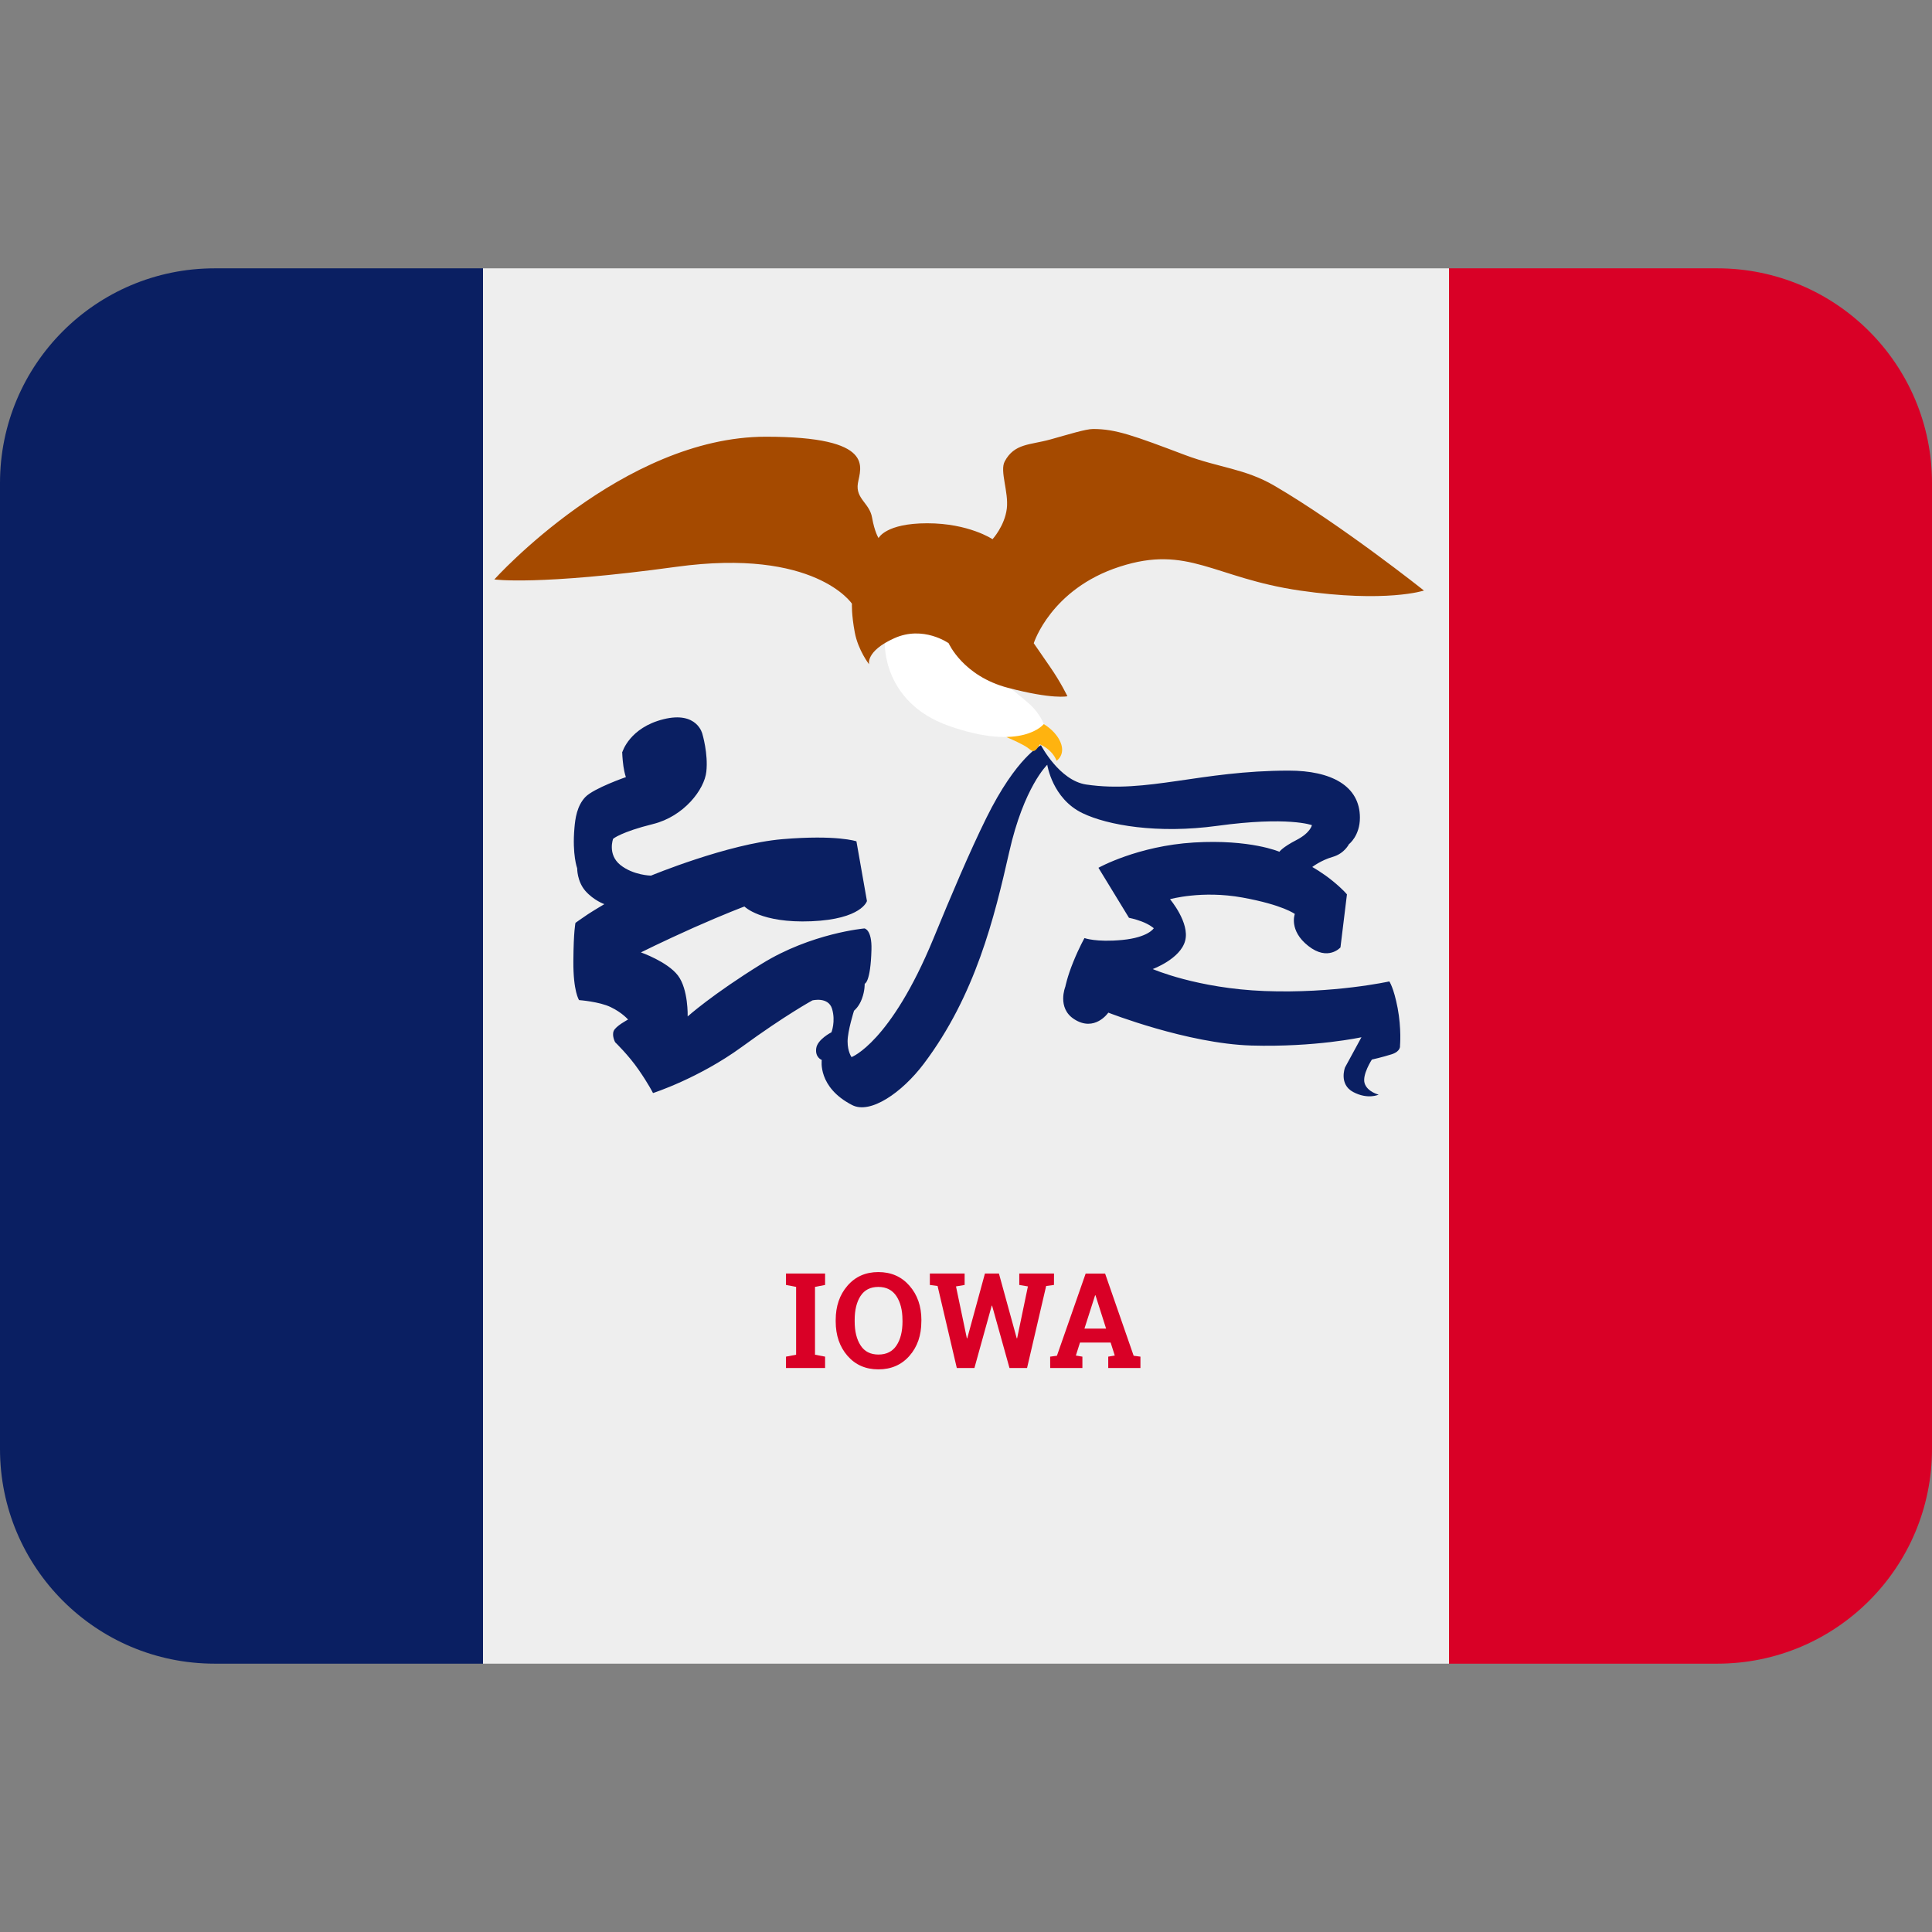 <svg xmlns="http://www.w3.org/2000/svg" viewBox="0 0 45 45"><rect x="0" y="0" width="45" height="45" fill="#808080" stroke="none"/><path fill="#0a1f62" d="M 11.25,6.25 H 5 c -2.761,0 -5,2.239 -5,5 v 22.5 c 0,2.761 2.239,5 5,5 h 6.25 z"/><path fill="#eeeeee" d="m 11.25,38.75 h 22.5 V 6.25 h -22.5 z"/><path fill="#d90026" d="M 33.75,38.75 H 40 c 2.761,0 5,-2.239 5,-5 v -22.5 c 0,-2.761 -2.239,-5 -5,-5 h -6.25 z"/><path fill="#d90026" d="M 18.307,29.929 V 29.663 h 0.911 v 0.266 l -0.235,0.045 v 1.58 l 0.235,0.045 v 0.265 h -0.911 v -0.265 l 0.236,-0.045 v -1.58 z"/><path fill="#d90026" d="m 21.02,30.743 c 0,-0.228 -0.048,-0.412 -0.141,-0.554 -0.095,-0.142 -0.235,-0.214 -0.421,-0.214 -0.185,0 -0.323,0.07 -0.415,0.212 -0.09,0.14 -0.136,0.325 -0.136,0.555 v 0.036 c 0,0.233 0.046,0.419 0.139,0.561 0.091,0.141 0.23,0.211 0.415,0.211 0.186,0 0.326,-0.07 0.42,-0.211 0.094,-0.142 0.14,-0.329 0.14,-0.561 z m 0.44,0.036 c 0,0.323 -0.092,0.59 -0.276,0.8 -0.185,0.211 -0.426,0.316 -0.724,0.316 -0.299,0 -0.537,-0.105 -0.721,-0.316 -0.182,-0.21 -0.274,-0.477 -0.274,-0.8 v -0.033 c 0,-0.321 0.091,-0.588 0.274,-0.799 0.182,-0.211 0.422,-0.318 0.719,-0.318 0.299,0 0.54,0.106 0.725,0.318 0.185,0.211 0.278,0.477 0.278,0.799 z"/><path fill="#d90026" d="M 24.549,29.929 24.367,29.953 23.922,31.864 h -0.409 l -0.405,-1.452 h -0.009 l -0.403,1.452 h -0.41 L 21.838,29.953 21.658,29.929 V 29.663 h 0.81 v 0.266 l -0.201,0.034 0.253,1.208 0.009,0.001 0.412,-1.509 h 0.326 l 0.415,1.509 0.009,-0.001 0.251,-1.208 -0.201,-0.034 V 29.663 h 0.809 z"/><path fill="#d90026" d="m 25.259,30.945 h 0.504 l -0.247,-0.775 h -0.009 z m -0.799,0.654 0.158,-0.021 0.669,-1.914 h 0.453 l 0.665,1.914 0.158,0.021 v 0.265 h -0.75 v -0.265 l 0.152,-0.026 -0.096,-0.302 h -0.714 l -0.096,0.302 0.152,0.026 v 0.265 h -0.75 z"/><path fill="#0a1f62" d="m 14.498,17.512 c 0,0 0.166,-0.564 0.956,-0.76 0.789,-0.196 0.906,0.344 0.906,0.344 0,0 0.138,0.46 0.092,0.877 -0.044,0.416 -0.522,1.042 -1.24,1.22 -0.749,0.186 -0.931,0.344 -0.931,0.344 0,0 -0.136,0.362 0.166,0.608 0.305,0.245 0.716,0.25 0.716,0.25 0,0 1.784,-0.74 3.059,-0.849 1.275,-0.107 1.726,0.05 1.726,0.05 l 0.245,1.391 c 0,0 -0.119,0.422 -1.295,0.471 -1.176,0.049 -1.559,-0.344 -1.559,-0.344 0,0 -0.45,0.168 -1.176,0.49 -0.725,0.324 -1.235,0.579 -1.235,0.579 0,0 0.618,0.216 0.863,0.539 0.245,0.324 0.226,0.953 0.226,0.953 0,0 0.568,-0.511 1.725,-1.226 1.156,-0.716 2.393,-0.824 2.393,-0.824 0,0 0.176,0.022 0.163,0.494 -0.021,0.775 -0.158,0.794 -0.158,0.794 0,0 0.007,0.158 -0.064,0.349 -0.069,0.191 -0.184,0.279 -0.184,0.279 0,0 -0.15,0.471 -0.15,0.715 0,0.241 0.092,0.366 0.092,0.366 0,0 0.907,-0.334 1.907,-2.76 0.417,-1.015 0.841,-2.016 1.23,-2.805 0.706,-1.431 1.275,-1.7 1.275,-1.7 0,0 0.426,0.823 1.054,0.916 1.423,0.211 2.654,-0.324 4.72,-0.324 0.983,0 1.655,0.352 1.655,1.096 0,0.425 -0.256,0.618 -0.256,0.618 0,0 -0.104,0.217 -0.379,0.296 -0.275,0.079 -0.475,0.235 -0.475,0.235 0,0 0.235,0.128 0.48,0.329 0.245,0.201 0.328,0.309 0.328,0.309 l -0.151,1.235 c 0,0 -0.289,0.329 -0.749,-0.034 -0.461,-0.362 -0.314,-0.745 -0.314,-0.745 0,0 -0.275,-0.211 -1.221,-0.383 -0.946,-0.171 -1.686,0.039 -1.686,0.039 0,0 0.466,0.55 0.352,0.97 -0.113,0.422 -0.755,0.657 -0.755,0.657 0,0 1.034,0.451 2.607,0.512 1.617,0.062 2.904,-0.224 2.904,-0.224 0,0 0.102,0.14 0.194,0.621 0.091,0.482 0.055,0.876 0.055,0.876 0,0 0.025,0.128 -0.191,0.199 -0.216,0.069 -0.464,0.124 -0.464,0.124 0,0 -0.234,0.357 -0.168,0.556 0.065,0.198 0.326,0.261 0.326,0.261 0,0 -0.25,0.12 -0.591,-0.06 -0.343,-0.18 -0.193,-0.573 -0.193,-0.573 l 0.383,-0.704 c 0,0 -1.073,0.236 -2.566,0.193 -1.492,-0.045 -3.33,-0.766 -3.33,-0.766 0,0 -0.316,0.463 -0.797,0.151 -0.405,-0.261 -0.204,-0.757 -0.204,-0.757 0,0 0.046,-0.235 0.185,-0.576 0.139,-0.343 0.261,-0.555 0.261,-0.555 0,0 0.269,0.102 0.879,0.044 0.61,-0.059 0.735,-0.273 0.735,-0.273 0,0 -0.095,-0.087 -0.284,-0.158 -0.156,-0.059 -0.294,-0.085 -0.294,-0.085 l -0.711,-1.165 c 0,0 0.911,-0.51 2.225,-0.589 1.314,-0.079 1.99,0.216 1.99,0.216 0,0 0.065,-0.102 0.396,-0.273 0.33,-0.17 0.361,-0.347 0.361,-0.347 0,0 -0.554,-0.21 -2.204,0.016 -1.393,0.191 -2.554,-0.014 -3.136,-0.294 -0.708,-0.338 -0.824,-1.129 -0.824,-1.129 0,0 -0.545,0.516 -0.887,2.036 -0.344,1.519 -0.785,3.333 -1.99,4.93 -0.51,0.675 -1.246,1.179 -1.667,0.961 -0.811,-0.416 -0.708,-1.051 -0.708,-1.051 0,0 -0.158,-0.056 -0.13,-0.268 0.026,-0.211 0.355,-0.376 0.355,-0.376 0,0 0.101,-0.254 0.015,-0.545 -0.086,-0.291 -0.459,-0.198 -0.459,-0.198 0,0 -0.636,0.347 -1.643,1.083 -1.009,0.735 -2.069,1.075 -2.069,1.075 0,0 -0.107,-0.215 -0.338,-0.547 -0.23,-0.334 -0.544,-0.637 -0.544,-0.637 0,0 -0.079,-0.145 -0.035,-0.26 0.045,-0.116 0.336,-0.268 0.336,-0.268 0,0 -0.135,-0.16 -0.403,-0.289 -0.268,-0.13 -0.738,-0.164 -0.738,-0.164 0,0 -0.138,-0.196 -0.133,-0.907 0.005,-0.711 0.049,-0.892 0.049,-0.892 0,0 0.163,-0.117 0.29,-0.201 0.126,-0.083 0.383,-0.235 0.383,-0.235 0,0 -0.245,-0.084 -0.443,-0.309 -0.195,-0.225 -0.19,-0.525 -0.19,-0.525 0,0 -0.119,-0.319 -0.064,-0.941 0.019,-0.224 0.059,-0.514 0.254,-0.72 0.198,-0.205 0.945,-0.464 0.945,-0.464 0,0 -0.03,-0.068 -0.058,-0.251 -0.026,-0.185 -0.029,-0.339 -0.029,-0.339"/><path fill="#ffb30f" d="m 24.311,16.866 c 0,0 0.242,0.134 0.365,0.369 0.174,0.331 -0.066,0.485 -0.066,0.485 0,0 -0.036,-0.109 -0.144,-0.217 -0.107,-0.11 -0.247,-0.166 -0.247,-0.166 0,0 -0.083,0.158 -0.15,0.156 -0.069,-0.003 -0.068,-0.049 -0.234,-0.139 -0.166,-0.09 -0.398,-0.188 -0.398,-0.188 z"/><path fill="#ffffff" d="m 20.61,14.98 c 0,0 -0.064,1.375 1.485,1.925 1.719,0.609 2.216,-0.04 2.216,-0.04 0,0 -0.083,-0.235 -0.314,-0.451 -0.23,-0.215 -2.745,-2.235 -2.745,-2.235 z"/><path fill="#a54a00" d="m 20.463,12.532 c 0,0 -0.092,-0.14 -0.151,-0.477 -0.058,-0.339 -0.389,-0.438 -0.33,-0.799 0.059,-0.36 0.438,-1.084 -2.144,-1.084 -3.334,0 -6.324,3.324 -6.324,3.324 0,0 1.011,0.149 4.24,-0.294 3.23,-0.443 4.089,0.859 4.089,0.859 0,0 -0.013,0.245 0.066,0.667 0.079,0.421 0.334,0.745 0.334,0.745 0,0 -0.089,-0.304 0.588,-0.608 0.676,-0.304 1.265,0.117 1.265,0.117 0,0 0.334,0.765 1.383,1.039 1.048,0.275 1.383,0.196 1.383,0.196 0,0 -0.147,-0.314 -0.412,-0.696 -0.265,-0.383 -0.372,-0.539 -0.372,-0.539 0,0 0.398,-1.264 1.999,-1.782 1.601,-0.52 2.188,0.261 4.199,0.555 2.013,0.292 2.891,0 2.891,0 0,0 -1.921,-1.528 -3.481,-2.44 -0.685,-0.401 -1.291,-0.419 -2.079,-0.715 -1.202,-0.454 -1.617,-0.608 -2.146,-0.608 -0.174,0 -0.581,0.129 -1,0.245 -0.472,0.131 -0.833,0.087 -1.059,0.51 -0.12,0.223 0.095,0.711 0.049,1.097 -0.049,0.406 -0.333,0.715 -0.333,0.715 0,0 -0.55,-0.371 -1.52,-0.371 -0.971,0 -1.133,0.343 -1.133,0.343"/></svg>